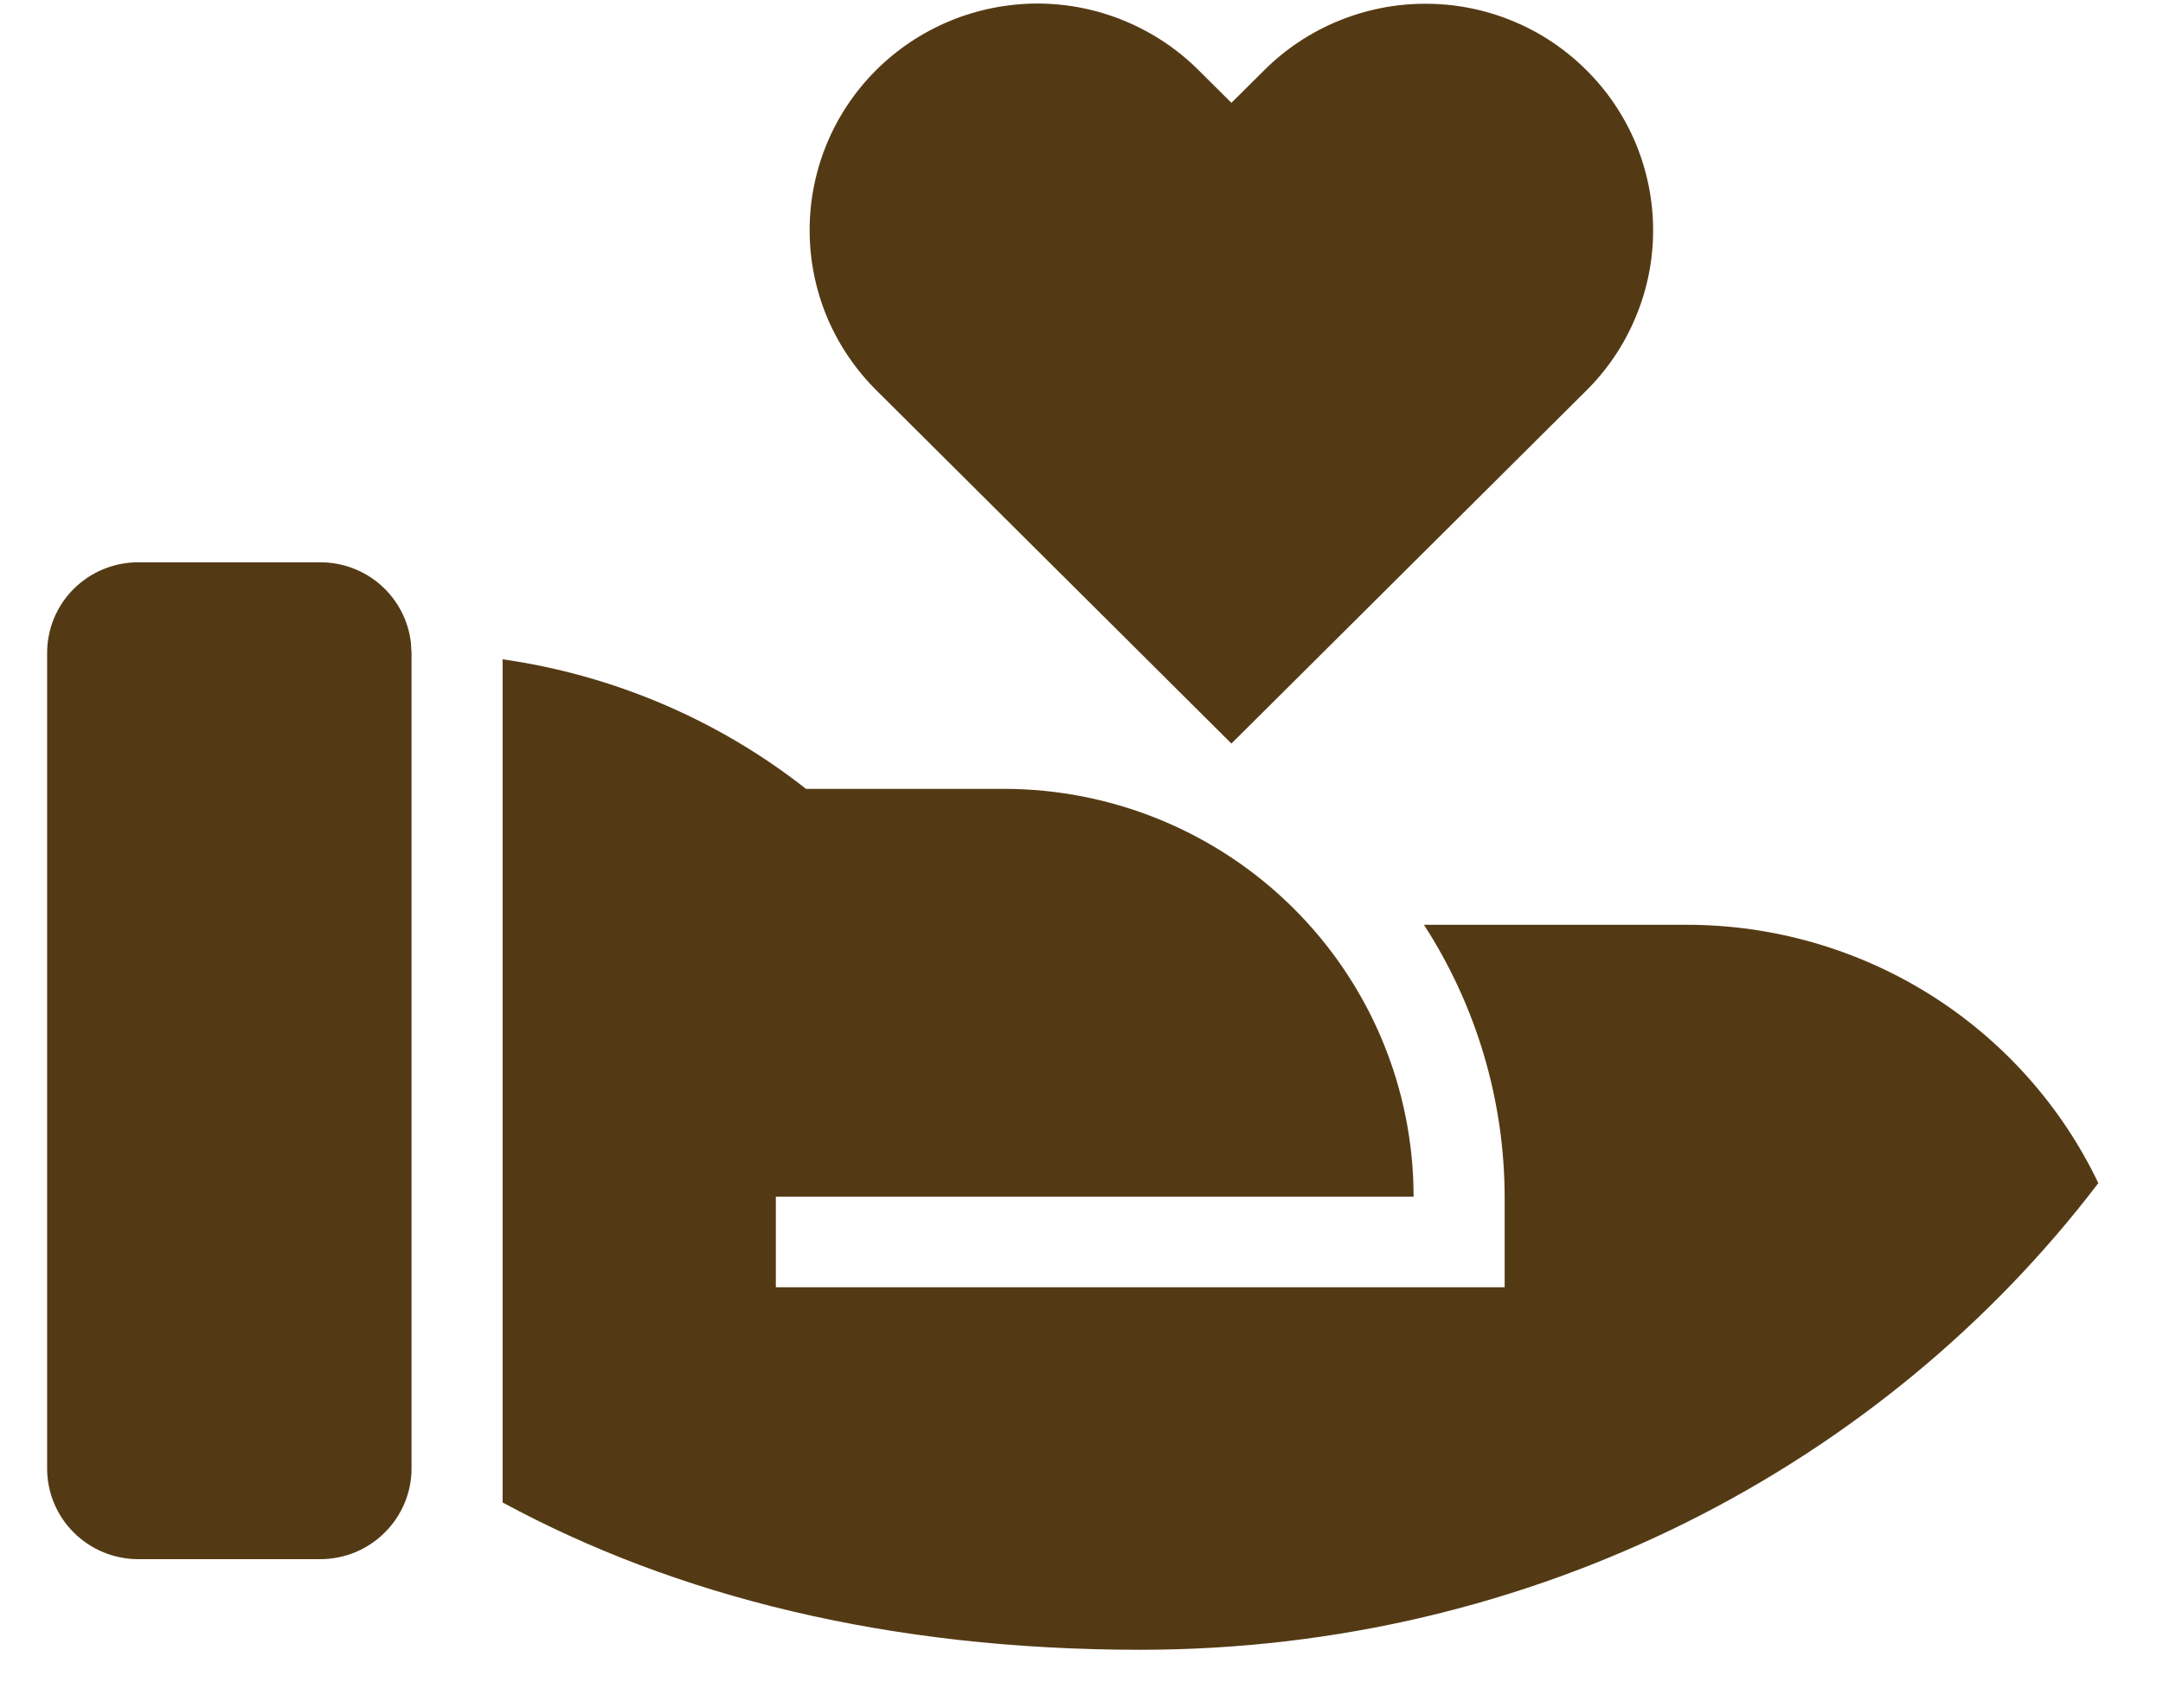 <svg width="19" height="15" viewBox="0 0 19 15" fill="none" xmlns="http://www.w3.org/2000/svg">
<path d="M7.08 6.929H8.816C9.771 6.929 10.687 7.306 11.362 7.978C12.038 8.65 12.417 9.561 12.417 10.511H6.815L6.815 11.307H13.217V10.511C13.215 9.664 12.969 8.835 12.508 8.123H14.818C15.574 8.123 16.315 8.336 16.955 8.737C17.595 9.139 18.107 9.713 18.432 10.392C16.539 12.876 13.475 14.491 10.016 14.491C7.807 14.491 5.935 14.021 4.415 13.197V5.791C5.388 5.93 6.308 6.322 7.08 6.929ZM2.814 4.939C3.01 4.939 3.199 5.01 3.346 5.14C3.492 5.27 3.586 5.448 3.609 5.642L3.615 5.735V12.899C3.615 13.11 3.53 13.312 3.38 13.461C3.23 13.611 3.027 13.695 2.814 13.695H1.214C1.002 13.695 0.798 13.611 0.648 13.461C0.498 13.312 0.414 13.11 0.414 12.899V5.735C0.414 5.524 0.498 5.321 0.648 5.172C0.798 5.023 1.002 4.939 1.214 4.939H2.814ZM10.533 0.621L10.817 0.903L11.1 0.622C11.286 0.435 11.506 0.288 11.749 0.187C11.992 0.086 12.253 0.033 12.517 0.033C12.78 0.032 13.041 0.083 13.284 0.183C13.528 0.283 13.749 0.43 13.935 0.616C14.122 0.801 14.269 1.021 14.37 1.263C14.47 1.506 14.522 1.765 14.521 2.027C14.521 2.289 14.468 2.549 14.366 2.79C14.265 3.032 14.116 3.252 13.929 3.436L10.817 6.531L7.704 3.434C7.517 3.25 7.368 3.03 7.266 2.789C7.165 2.547 7.112 2.288 7.112 2.026C7.111 1.763 7.163 1.504 7.263 1.262C7.364 1.019 7.512 0.799 7.698 0.614C7.884 0.429 8.106 0.282 8.349 0.182C8.593 0.082 8.854 0.031 9.117 0.031C9.38 0.032 9.641 0.084 9.884 0.186C10.127 0.287 10.348 0.435 10.533 0.621Z" fill="#543A14"/>
</svg>
